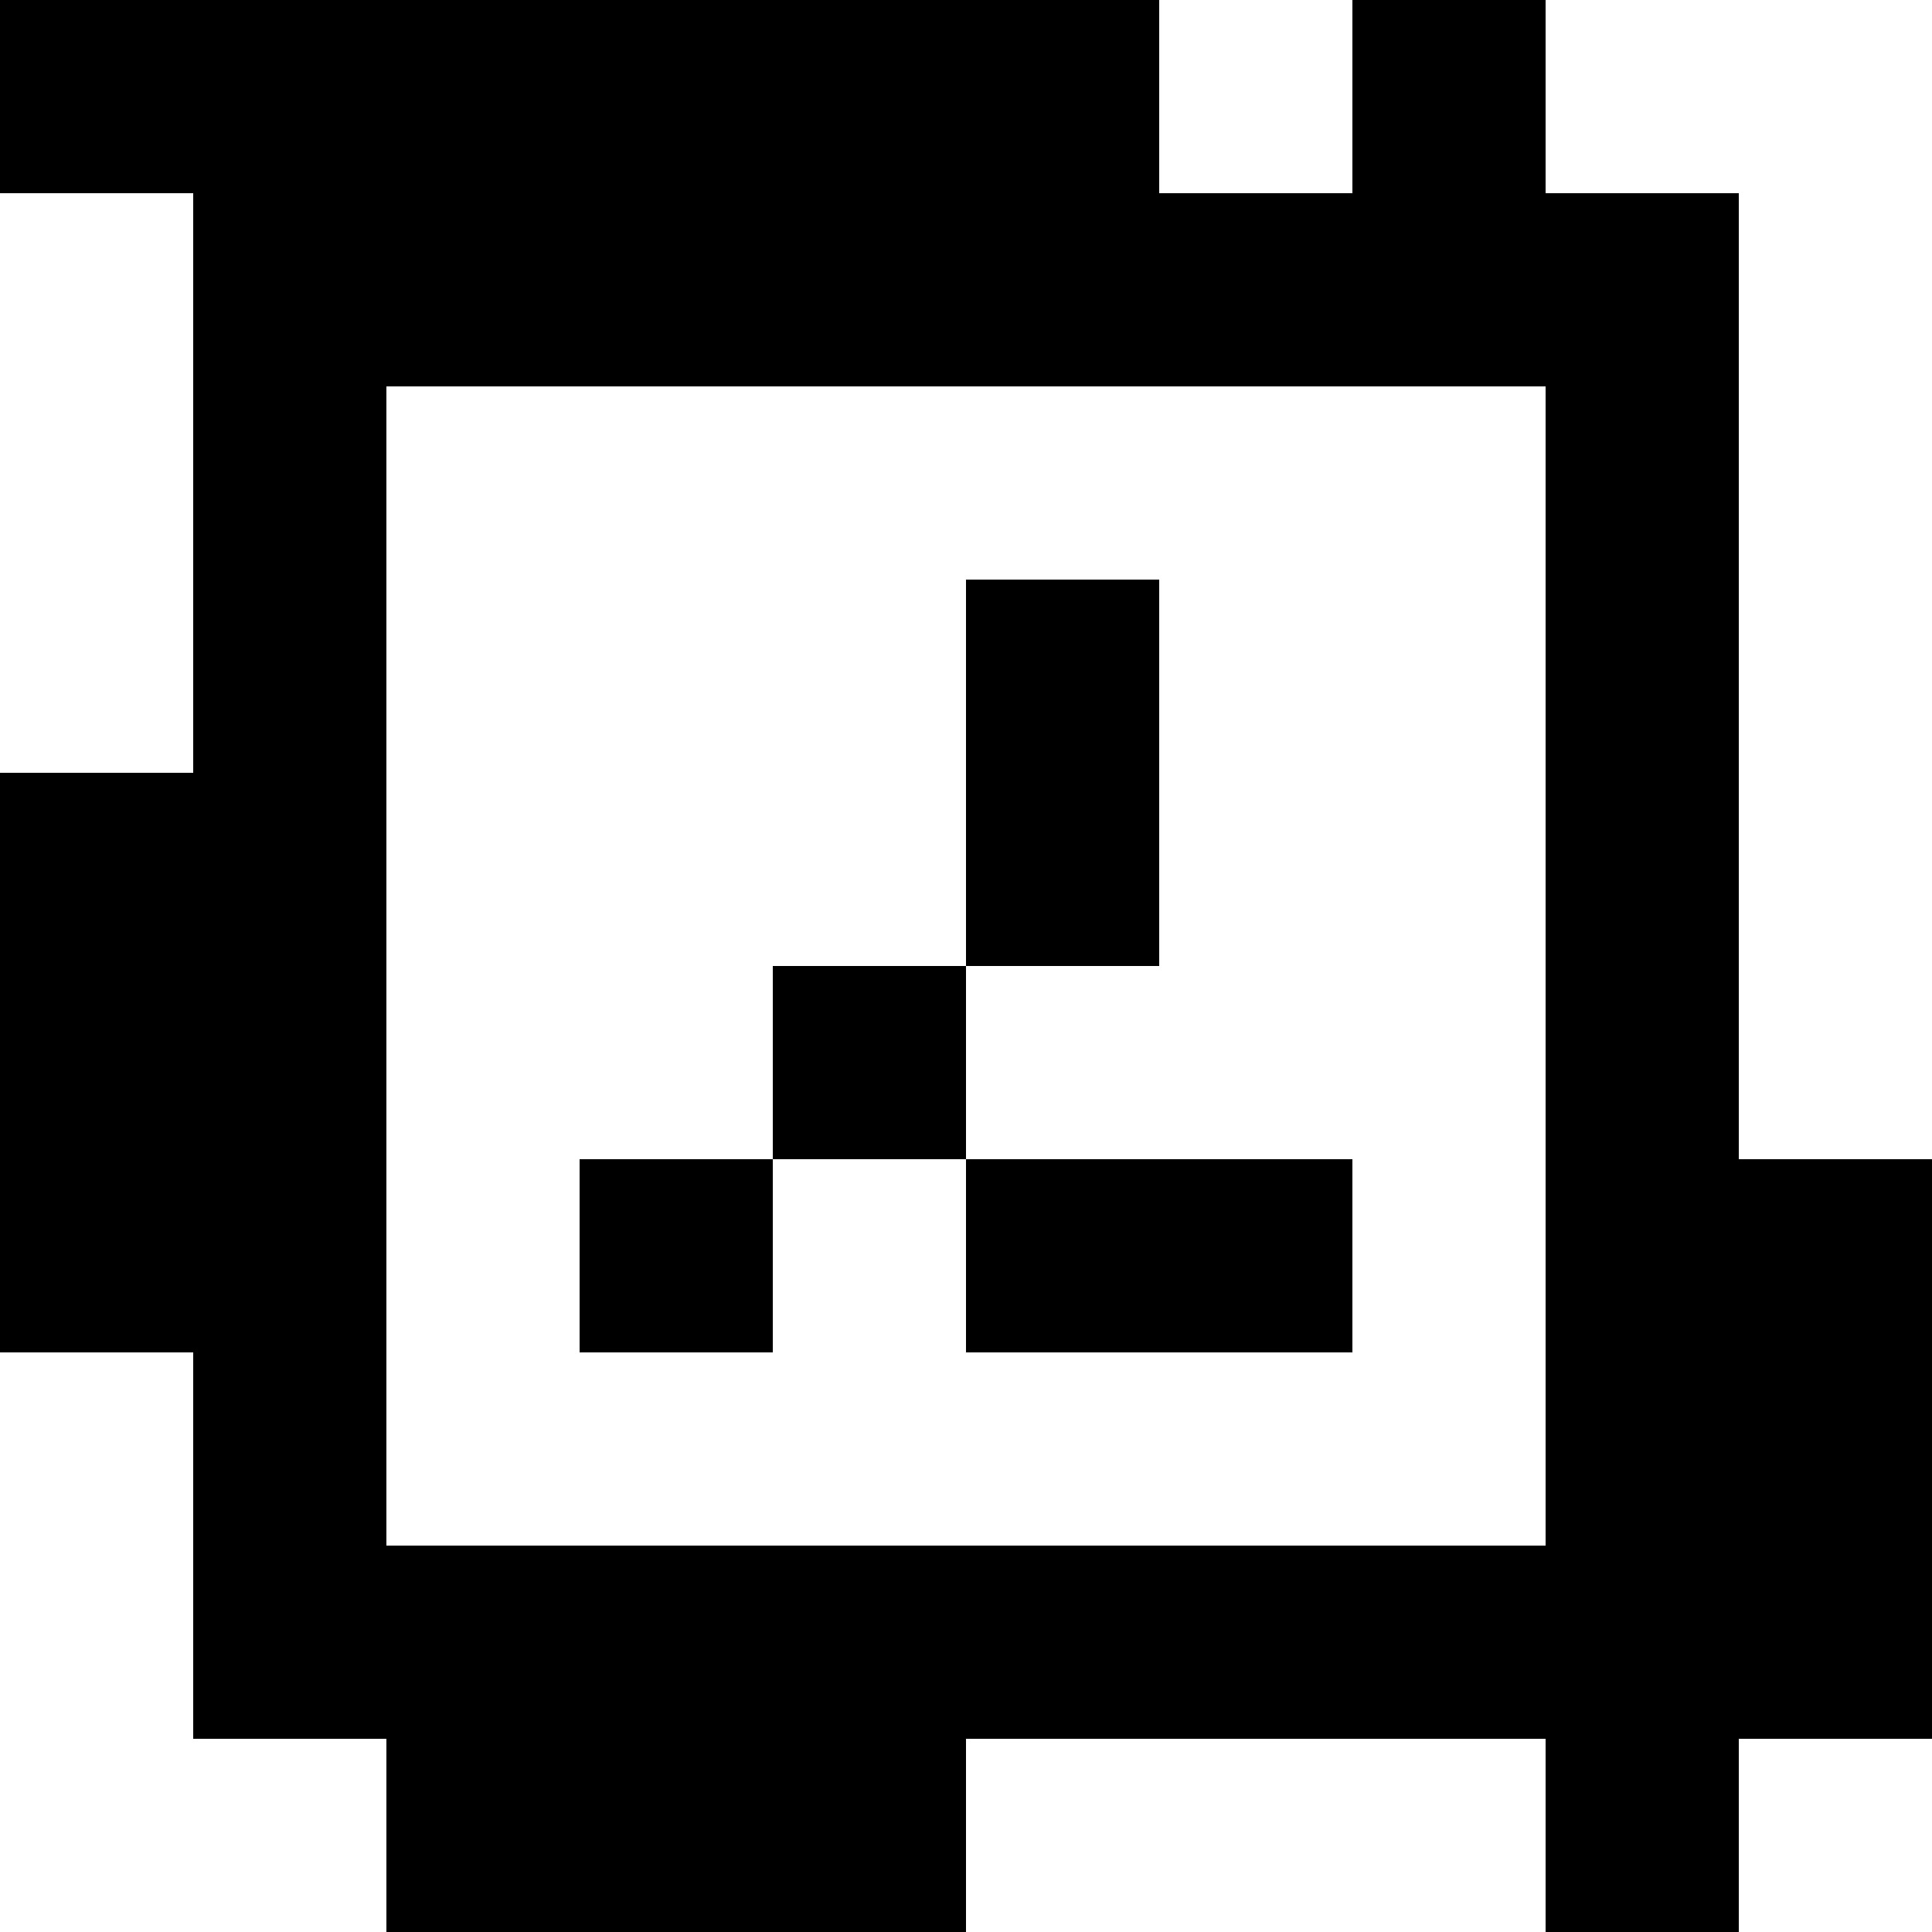 <?xml version="1.0" standalone="yes"?>
<svg xmlns="http://www.w3.org/2000/svg" width="100" height="100">
<rect width="100%" height="100%" fill="#808080" stroke="none"/>
<path style="fill:#000000; stroke:none;" d="M0 0L0 10L10 10L10 40L0 40L0 70L10 70L10 90L20 90L20 100L50 100L50 90L80 90L80 100L90 100L90 90L100 90L100 60L90 60L90 10L80 10L80 0L70 0L70 10L60 10L60 0L0 0z"/>
<path style="fill:#ffffff; stroke:none;" d="M60 0L60 10L70 10L70 0L60 0M80 0L80 10L90 10L90 60L100 60L100 0L80 0M0 10L0 40L10 40L10 10L0 10M20 20L20 80L80 80L80 20L20 20z"/>
<path style="fill:#000000; stroke:none;" d="M50 30L50 50L40 50L40 60L30 60L30 70L40 70L40 60L50 60L50 70L70 70L70 60L50 60L50 50L60 50L60 30L50 30z"/>
<path style="fill:#ffffff; stroke:none;" d="M0 70L0 100L20 100L20 90L10 90L10 70L0 70M50 90L50 100L80 100L80 90L50 90M90 90L90 100L100 100L100 90L90 90z"/>
</svg>
